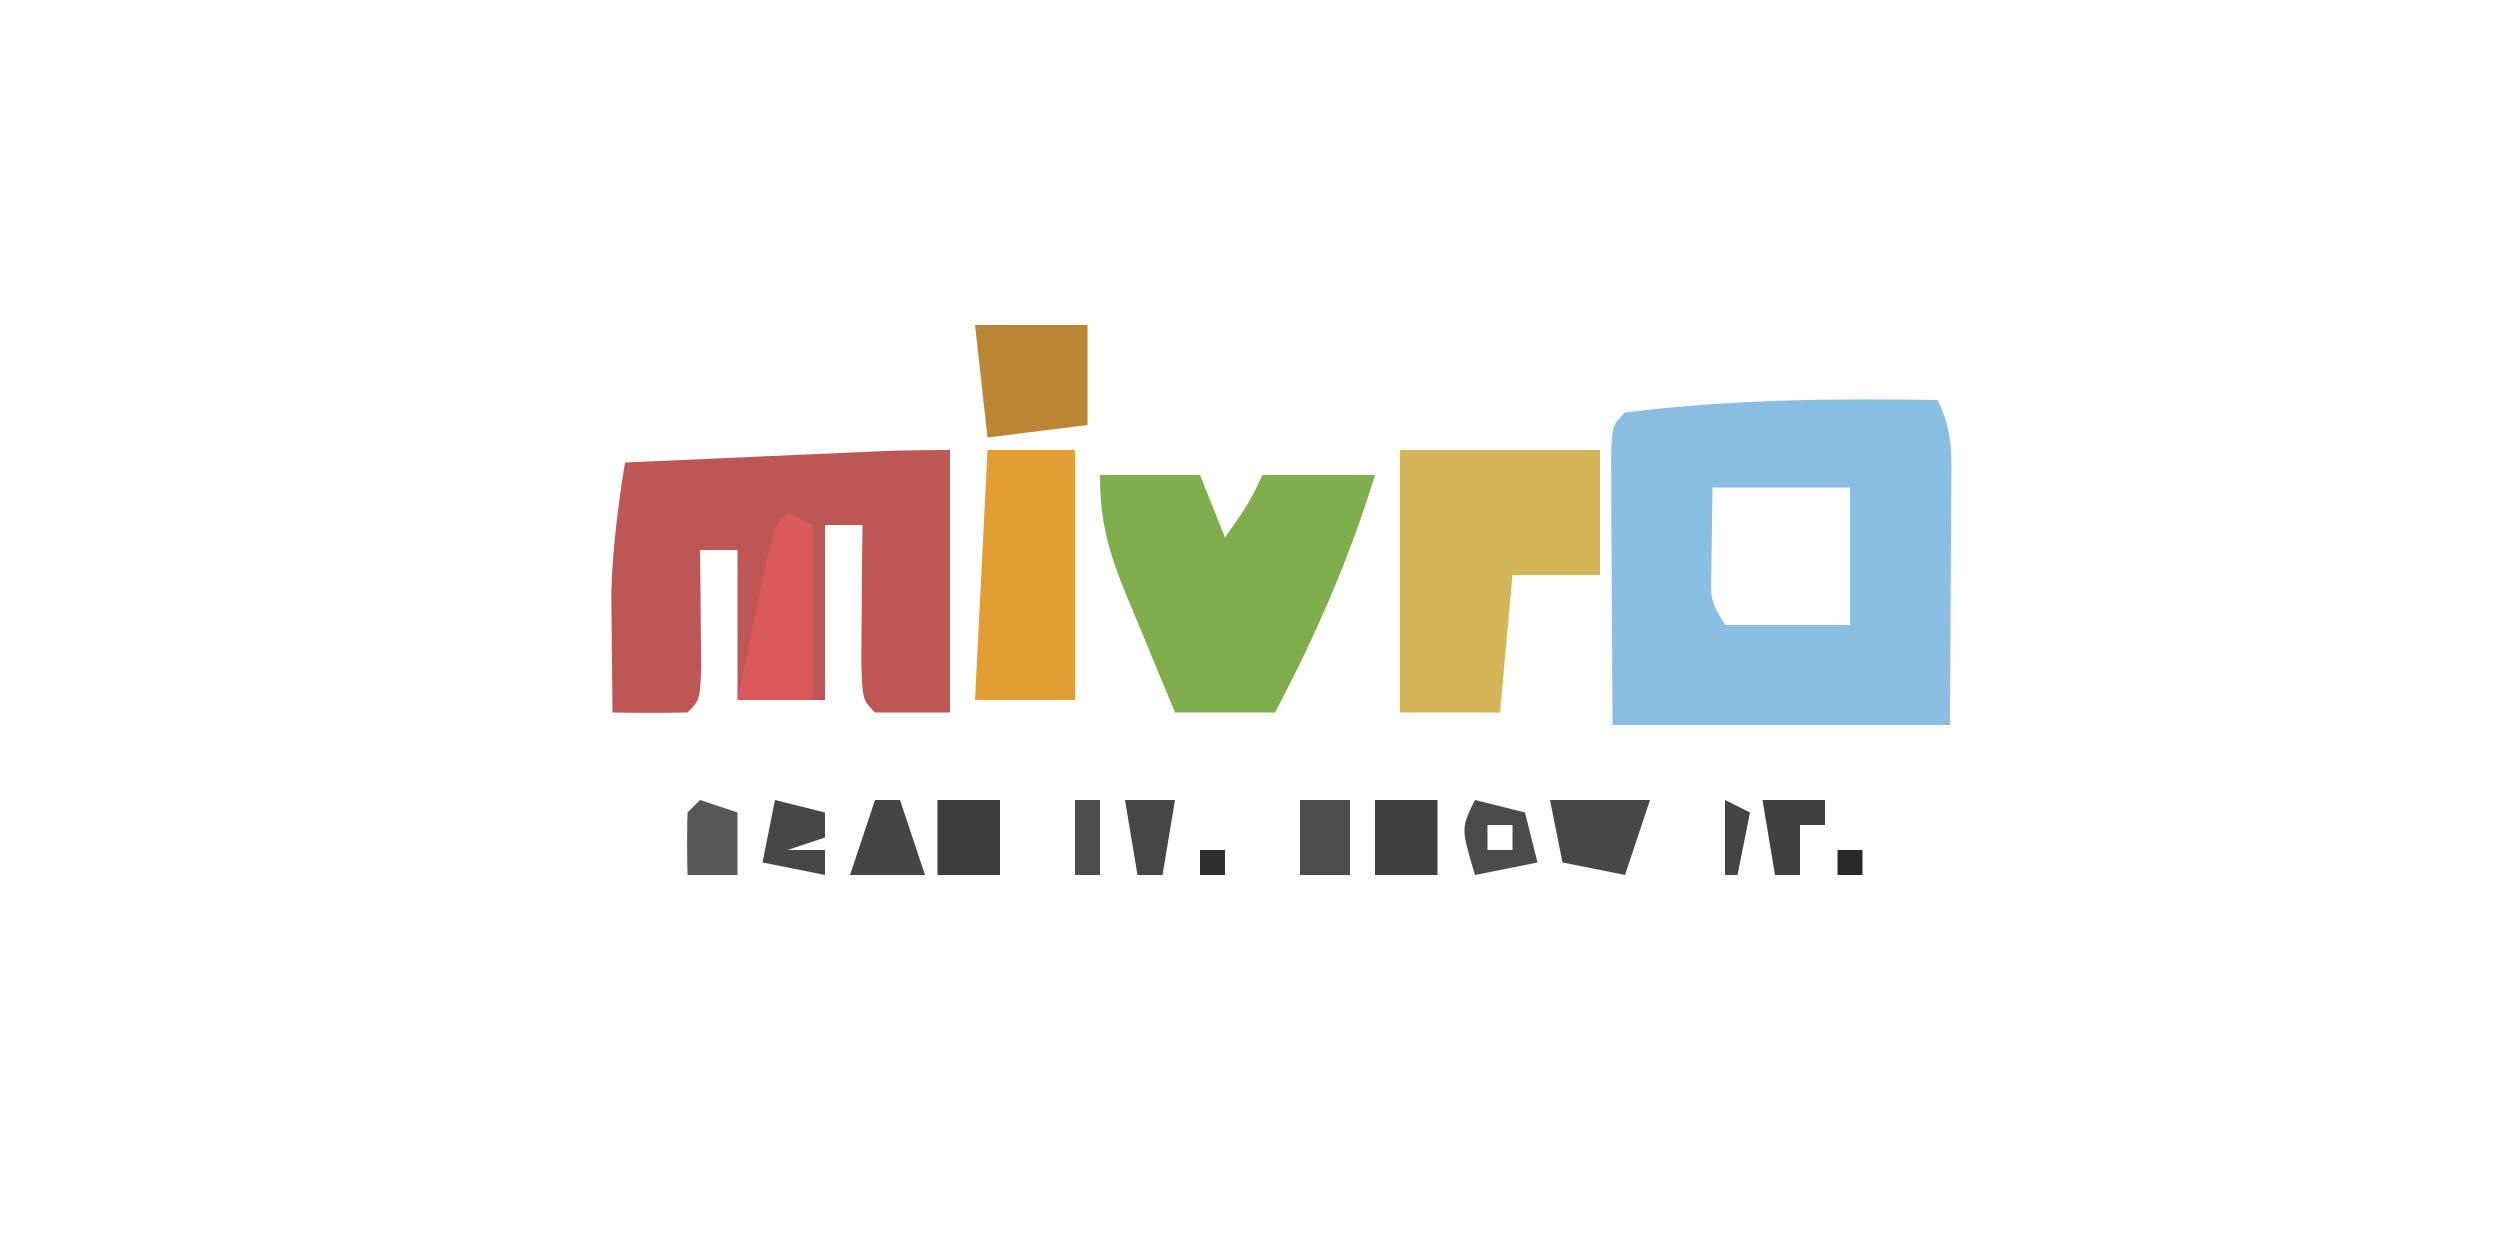 <?xml version="1.0" encoding="UTF-8"?>
<svg version="1.1" xmlns="http://www.w3.org/2000/svg" width="200" height="100">
<path d="M0 0 C1.305 2.61 1.113 4.527 1.098 7.445 C1.095 8.415 1.093 9.384 1.09 10.383 C1.081 11.618 1.072 12.853 1.062 14.125 C1.042 18.044 1.021 21.962 1 26 C-7.91 26 -16.82 26 -26 26 C-26.021 22.061 -26.041 18.121 -26.062 14.062 C-26.076 12.197 -26.076 12.197 -26.09 10.293 C-26.094 8.835 -26.094 8.835 -26.098 7.348 C-26.103 6.347 -26.108 5.347 -26.114 4.317 C-26 2 -26 2 -25 1 C-16.701 -0.042 -8.352 -0.135 0 0 Z M-18 7 C-18.021 8.444 -18.041 9.887 -18.062 11.375 C-18.074 12.187 -18.086 12.999 -18.098 13.836 C-18.145 16.049 -18.145 16.049 -17 18 C-13.7 18 -10.4 18 -7 18 C-7 14.37 -7 10.74 -7 7 C-10.63 7 -14.26 7 -18 7 Z " fill="#8ABEE2" transform="translate(155,32)"/>
<path d="M0 0 C0 6.93 0 13.86 0 21 C-1.98 21 -3.96 21 -6 21 C-7 20 -7 20 -7.098 16.84 C-7.086 15.552 -7.074 14.264 -7.062 12.938 C-7.053 11.647 -7.044 10.357 -7.035 9.027 C-7.024 8.028 -7.012 7.029 -7 6 C-7.99 6 -8.98 6 -10 6 C-10 10.62 -10 15.24 -10 20 C-12.31 20 -14.62 20 -17 20 C-17 16.04 -17 12.08 -17 8 C-17.99 8 -18.98 8 -20 8 C-19.988 8.855 -19.977 9.709 -19.965 10.59 C-19.956 11.695 -19.947 12.799 -19.938 13.938 C-19.926 15.04 -19.914 16.142 -19.902 17.277 C-20 20 -20 20 -21 21 C-23 21.041 -25 21.043 -27 21 C-27.027 18.979 -27.047 16.958 -27.062 14.938 C-27.074 13.812 -27.086 12.687 -27.098 11.527 C-26.999 7.947 -26.572 4.533 -26 1 C-22.229 0.832 -18.458 0.666 -14.688 0.5 C-13.616 0.452 -12.544 0.405 -11.439 0.355 C-9.897 0.288 -9.897 0.288 -8.324 0.219 C-7.376 0.177 -6.428 0.135 -5.452 0.092 C-3.636 0.024 -1.818 0 0 0 Z " fill="#BC5756" transform="translate(76,36)"/>
<path d="M0 0 C2.64 0 5.28 0 8 0 C8.66 1.65 9.32 3.3 10 5 C11.938 2.227 11.938 2.227 13 0 C15.97 0 18.94 0 22 0 C19.94 6.722 17.282 12.786 14 19 C11.36 19 8.72 19 6 19 C4.991 16.587 3.993 14.17 3 11.75 C2.571 10.727 2.571 10.727 2.133 9.684 C0.707 6.186 0 3.831 0 0 Z " fill="#80AE4C" transform="translate(88,38)"/>
<path d="M0 0 C5.28 0 10.56 0 16 0 C16 3.3 16 6.6 16 10 C13.69 10 11.38 10 9 10 C8.67 13.63 8.34 17.26 8 21 C5.36 21 2.72 21 0 21 C0 14.07 0 7.14 0 0 Z " fill="#D4B659" transform="translate(112,36)"/>
<path d="M0 0 C2.31 0 4.62 0 7 0 C7 6.6 7 13.2 7 20 C4.36 20 1.72 20 -1 20 C-0.67 13.4 -0.34 6.8 0 0 Z " fill="#E29D35" transform="translate(79,36)"/>
<path d="M0 0 C2.97 0 5.94 0 9 0 C9 2.64 9 5.28 9 8 C6.36 8.33 3.72 8.66 1 9 C0.67 6.03 0.34 3.06 0 0 Z " fill="#BC8637" transform="translate(78,26)"/>
<path d="M0 0 C0.66 0.33 1.32 0.66 2 1 C2 5.62 2 10.24 2 15 C0.02 15 -1.96 15 -4 15 C-3.525 12.687 -3.045 10.374 -2.562 8.062 C-2.296 6.775 -2.029 5.487 -1.754 4.16 C-1 1 -1 1 0 0 Z " fill="#DA595A" transform="translate(63,41)"/>
<path d="M0 0 C2.64 0 5.28 0 8 0 C7.34 1.98 6.68 3.96 6 6 C4.35 5.67 2.7 5.34 1 5 C0.67 3.35 0.34 1.7 0 0 Z " fill="#474748" transform="translate(124,64)"/>
<path d="M0 0 C1.65 0 3.3 0 5 0 C5 1.98 5 3.96 5 6 C3.35 6 1.7 6 0 6 C0 4.02 0 2.04 0 0 Z " fill="#404040" transform="translate(110,64)"/>
<path d="M0 0 C1.65 0 3.3 0 5 0 C5 1.98 5 3.96 5 6 C3.35 6 1.7 6 0 6 C0 4.02 0 2.04 0 0 Z " fill="#3D3D3D" transform="translate(75,64)"/>
<path d="M0 0 C1.98 0.495 1.98 0.495 4 1 C4.33 2.32 4.66 3.64 5 5 C3.35 5.33 1.7 5.66 0 6 C-1.125 2.25 -1.125 2.25 0 0 Z M1 2 C1 2.66 1 3.32 1 4 C1.66 4 2.32 4 3 4 C3 3.34 3 2.68 3 2 C2.34 2 1.68 2 1 2 Z " fill="#4C4B4C" transform="translate(118,64)"/>
<path d="M0 0 C1.32 0 2.64 0 4 0 C4 1.98 4 3.96 4 6 C2.68 6 1.36 6 0 6 C0 4.02 0 2.04 0 0 Z " fill="#4C4C4C" transform="translate(104,64)"/>
<path d="M0 0 C1.98 0.495 1.98 0.495 4 1 C4 1.66 4 2.32 4 3 C3.01 3.33 2.02 3.66 1 4 C1.99 4 2.98 4 4 4 C4 4.66 4 5.32 4 6 C2.35 5.67 0.7 5.34 -1 5 C-0.67 3.35 -0.34 1.7 0 0 Z " fill="#464646" transform="translate(62,64)"/>
<path d="M0 0 C0.99 0.33 1.98 0.66 3 1 C3 2.65 3 4.3 3 6 C1.68 6 0.36 6 -1 6 C-1.043 4.334 -1.041 2.666 -1 1 C-0.67 0.67 -0.34 0.34 0 0 Z " fill="#575758" transform="translate(56,64)"/>
<path d="M0 0 C0.66 0 1.32 0 2 0 C2.66 1.98 3.32 3.96 4 6 C2.02 6 0.04 6 -2 6 C-1.34 4.02 -0.68 2.04 0 0 Z " fill="#454545" transform="translate(70,64)"/>
<path d="M0 0 C1.65 0 3.3 0 5 0 C5 0.66 5 1.32 5 2 C4.34 2 3.68 2 3 2 C3 3.32 3 4.64 3 6 C2.34 6 1.68 6 1 6 C0.67 4.02 0.34 2.04 0 0 Z " fill="#3F4040" transform="translate(141,64)"/>
<path d="M0 0 C1.32 0 2.64 0 4 0 C3.67 1.98 3.34 3.96 3 6 C2.34 6 1.68 6 1 6 C0.67 4.02 0.34 2.04 0 0 Z " fill="#464646" transform="translate(90,64)"/>
<path d="M0 0 C0.66 0 1.32 0 2 0 C2 1.98 2 3.96 2 6 C1.34 6 0.68 6 0 6 C0 4.02 0 2.04 0 0 Z " fill="#4C4C4C" transform="translate(86,64)"/>
<path d="M0 0 C0.99 0.495 0.99 0.495 2 1 C1.67 2.65 1.34 4.3 1 6 C0.67 6 0.34 6 0 6 C0 4.02 0 2.04 0 0 Z " fill="#444445" transform="translate(138,64)"/>
<path d="M0 0 C0.66 0 1.32 0 2 0 C2 0.66 2 1.32 2 2 C1.34 2 0.68 2 0 2 C0 1.34 0 0.68 0 0 Z " fill="#2E2E2E" transform="translate(96,68)"/>
<path d="M0 0 C0.66 0 1.32 0 2 0 C2 0.66 2 1.32 2 2 C1.34 2 0.68 2 0 2 C0 1.34 0 0.68 0 0 Z " fill="#292929" transform="translate(147,68)"/>
</svg>
